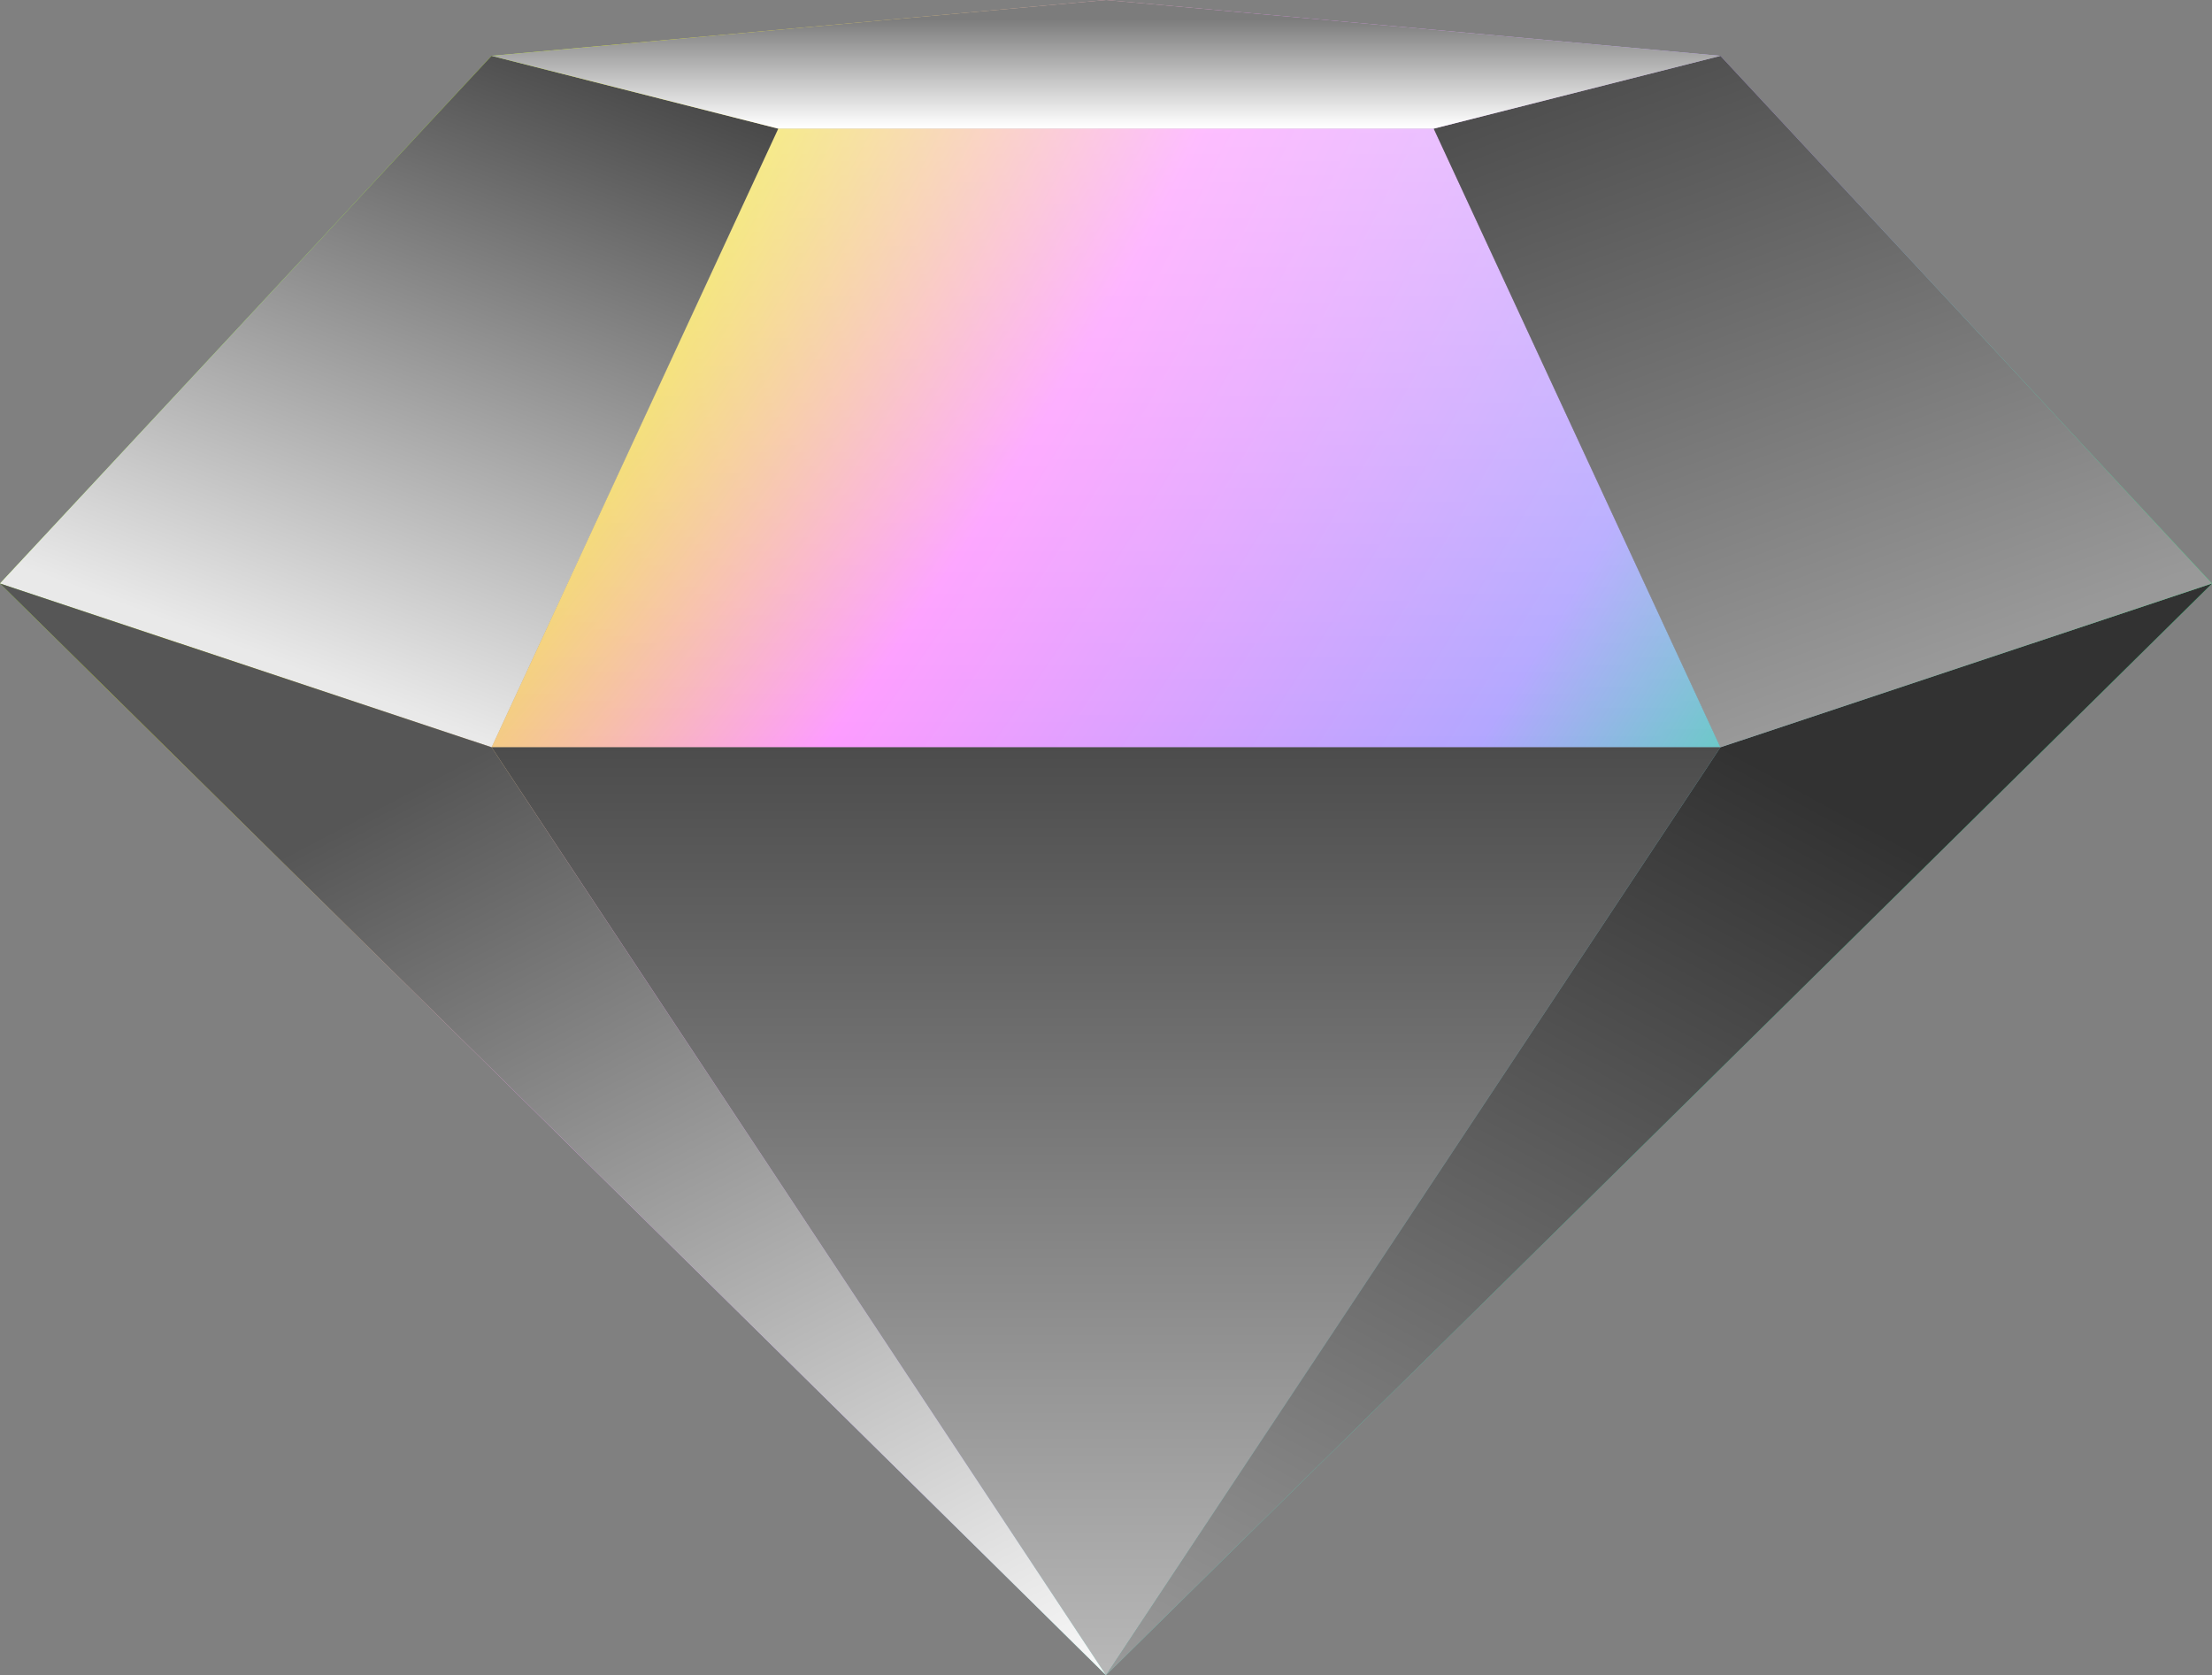 <svg width="103" height="78" viewBox="0 0 103 78" fill="none" xmlns="http://www.w3.org/2000/svg">
<rect x="0" y="0" width="103" height="78" fill="#808080" stroke="none"/>
<path d="M22.889 2.601L0 27.169L22.889 34.794L36.241 5.99L22.889 2.601Z" fill="url(#paint0_radial_1351_2964)"/>
<path d="M36.241 5.99L22.889 34.794H80.111L66.759 5.99H36.241Z" fill="url(#paint1_radial_1351_2964)"/>
<path d="M22.889 34.794L51.5 78L80.111 34.794H22.889Z" fill="url(#paint2_radial_1351_2964)"/>
<path d="M0 27.169L51.5 78L22.889 34.794L0 27.169Z" fill="url(#paint3_radial_1351_2964)"/>
<path d="M51.5 78L103 27.169L80.111 34.794L51.5 78Z" fill="url(#paint4_radial_1351_2964)"/>
<path d="M103 27.169L80.111 2.601L66.759 5.99L80.111 34.794L103 27.169Z" fill="url(#paint5_radial_1351_2964)"/>
<path d="M22.889 2.601L36.241 5.99H66.759L80.111 2.601L51.5 0L22.889 2.601Z" fill="url(#paint6_radial_1351_2964)"/>
<path d="M22.889 2.601L0 27.169L22.889 34.794L36.241 5.99L22.889 2.601Z" fill="url(#paint7_linear_1351_2964)" style="mix-blend-mode:soft-light"/>
<path d="M36.241 5.99L22.889 34.794H80.111L66.759 5.99H36.241Z" fill="url(#paint8_linear_1351_2964)" fill-opacity="0.44" style="mix-blend-mode:plus-lighter"/>
<path d="M22.889 34.794L51.5 78L80.111 34.794H22.889Z" fill="url(#paint9_linear_1351_2964)" style="mix-blend-mode:overlay"/>
<path d="M0 27.169L51.5 78L22.889 34.794L0 27.169Z" fill="url(#paint10_linear_1351_2964)" style="mix-blend-mode:soft-light"/>
<path d="M51.5 78L103 27.169L80.111 34.794L51.5 78Z" fill="url(#paint11_linear_1351_2964)" style="mix-blend-mode:overlay"/>
<path d="M103 27.169L80.111 2.601L66.759 5.99L80.111 34.794L103 27.169Z" fill="url(#paint12_linear_1351_2964)" style="mix-blend-mode:soft-light"/>
<path d="M22.889 2.601L36.241 5.99H66.759L80.111 2.601L51.5 0L22.889 2.601Z" fill="url(#paint13_linear_1351_2964)" style="mix-blend-mode:soft-light"/>
<defs>
<radialGradient id="paint0_radial_1351_2964" cx="0" cy="0" r="1" gradientUnits="userSpaceOnUse" gradientTransform="translate(-4.79068e-06 3.273) rotate(35.667) scale(125.198 233.539)">
<stop stop-color="#00FFE0"/>
<stop offset="0.188" stop-color="#EBFF00"/>
<stop offset="0.396" stop-color="#FD9CFF"/>
<stop offset="0.602" stop-color="#B2A6FF"/>
<stop offset="0.802" stop-color="#00FF75"/>
<stop offset="1" stop-color="#00FFE0"/>
</radialGradient>
<radialGradient id="paint1_radial_1351_2964" cx="0" cy="0" r="1" gradientUnits="userSpaceOnUse" gradientTransform="translate(-4.79068e-06 3.273) rotate(35.667) scale(125.198 233.539)">
<stop stop-color="#00FFE0"/>
<stop offset="0.188" stop-color="#EBFF00"/>
<stop offset="0.396" stop-color="#FD9CFF"/>
<stop offset="0.602" stop-color="#B2A6FF"/>
<stop offset="0.802" stop-color="#00FF75"/>
<stop offset="1" stop-color="#00FFE0"/>
</radialGradient>
<radialGradient id="paint2_radial_1351_2964" cx="0" cy="0" r="1" gradientUnits="userSpaceOnUse" gradientTransform="translate(-4.79068e-06 3.273) rotate(35.667) scale(125.198 233.539)">
<stop stop-color="#00FFE0"/>
<stop offset="0.188" stop-color="#EBFF00"/>
<stop offset="0.396" stop-color="#FD9CFF"/>
<stop offset="0.602" stop-color="#B2A6FF"/>
<stop offset="0.802" stop-color="#00FF75"/>
<stop offset="1" stop-color="#00FFE0"/>
</radialGradient>
<radialGradient id="paint3_radial_1351_2964" cx="0" cy="0" r="1" gradientUnits="userSpaceOnUse" gradientTransform="translate(-4.79068e-06 3.273) rotate(35.667) scale(125.198 233.539)">
<stop stop-color="#00FFE0"/>
<stop offset="0.188" stop-color="#EBFF00"/>
<stop offset="0.396" stop-color="#FD9CFF"/>
<stop offset="0.602" stop-color="#B2A6FF"/>
<stop offset="0.802" stop-color="#00FF75"/>
<stop offset="1" stop-color="#00FFE0"/>
</radialGradient>
<radialGradient id="paint4_radial_1351_2964" cx="0" cy="0" r="1" gradientUnits="userSpaceOnUse" gradientTransform="translate(-4.79068e-06 3.273) rotate(35.667) scale(125.198 233.539)">
<stop stop-color="#00FFE0"/>
<stop offset="0.188" stop-color="#EBFF00"/>
<stop offset="0.396" stop-color="#FD9CFF"/>
<stop offset="0.602" stop-color="#B2A6FF"/>
<stop offset="0.802" stop-color="#00FF75"/>
<stop offset="1" stop-color="#00FFE0"/>
</radialGradient>
<radialGradient id="paint5_radial_1351_2964" cx="0" cy="0" r="1" gradientUnits="userSpaceOnUse" gradientTransform="translate(-4.79068e-06 3.273) rotate(35.667) scale(125.198 233.539)">
<stop stop-color="#00FFE0"/>
<stop offset="0.188" stop-color="#EBFF00"/>
<stop offset="0.396" stop-color="#FD9CFF"/>
<stop offset="0.602" stop-color="#B2A6FF"/>
<stop offset="0.802" stop-color="#00FF75"/>
<stop offset="1" stop-color="#00FFE0"/>
</radialGradient>
<radialGradient id="paint6_radial_1351_2964" cx="0" cy="0" r="1" gradientUnits="userSpaceOnUse" gradientTransform="translate(-4.79068e-06 3.273) rotate(35.667) scale(125.198 233.539)">
<stop stop-color="#00FFE0"/>
<stop offset="0.188" stop-color="#EBFF00"/>
<stop offset="0.396" stop-color="#FD9CFF"/>
<stop offset="0.602" stop-color="#B2A6FF"/>
<stop offset="0.802" stop-color="#00FF75"/>
<stop offset="1" stop-color="#00FFE0"/>
</radialGradient>
<linearGradient id="paint7_linear_1351_2964" x1="36.05" y1="5.965" x2="25.125" y2="35.387" gradientUnits="userSpaceOnUse">
<stop stop-color="#494949"/>
<stop offset="1" stop-color="#E9E9E9"/>
</linearGradient>
<linearGradient id="paint8_linear_1351_2964" x1="51.5" y1="5.087" x2="51.5" y2="34.761" gradientUnits="userSpaceOnUse">
<stop stop-color="white" stop-opacity="0.8"/>
<stop offset="1" stop-color="white" stop-opacity="0"/>
</linearGradient>
<linearGradient id="paint9_linear_1351_2964" x1="51.5" y1="34.761" x2="51.5" y2="78" gradientUnits="userSpaceOnUse">
<stop stop-color="#4C4C4C"/>
<stop offset="1" stop-color="#B8B8B8"/>
</linearGradient>
<linearGradient id="paint10_linear_1351_2964" x1="22.889" y1="34.761" x2="46.788" y2="80.464" gradientUnits="userSpaceOnUse">
<stop stop-color="#565656"/>
<stop offset="1" stop-color="#FAFAFA"/>
</linearGradient>
<linearGradient id="paint11_linear_1351_2964" x1="81.045" y1="35.1" x2="56.334" y2="80.624" gradientUnits="userSpaceOnUse">
<stop stop-color="#323232"/>
<stop offset="1" stop-color="#9A9A9A"/>
</linearGradient>
<linearGradient id="paint12_linear_1351_2964" x1="65.806" y1="4.239" x2="77.473" y2="35.738" gradientUnits="userSpaceOnUse">
<stop stop-color="#494949"/>
<stop offset="1" stop-color="#999999"/>
</linearGradient>
<linearGradient id="paint13_linear_1351_2964" x1="51.5" y1="0.907" x2="51.5" y2="5.935" gradientUnits="userSpaceOnUse">
<stop stop-color="#7C7C7C"/>
<stop offset="1" stop-color="white"/>
</linearGradient>
</defs>
</svg>
